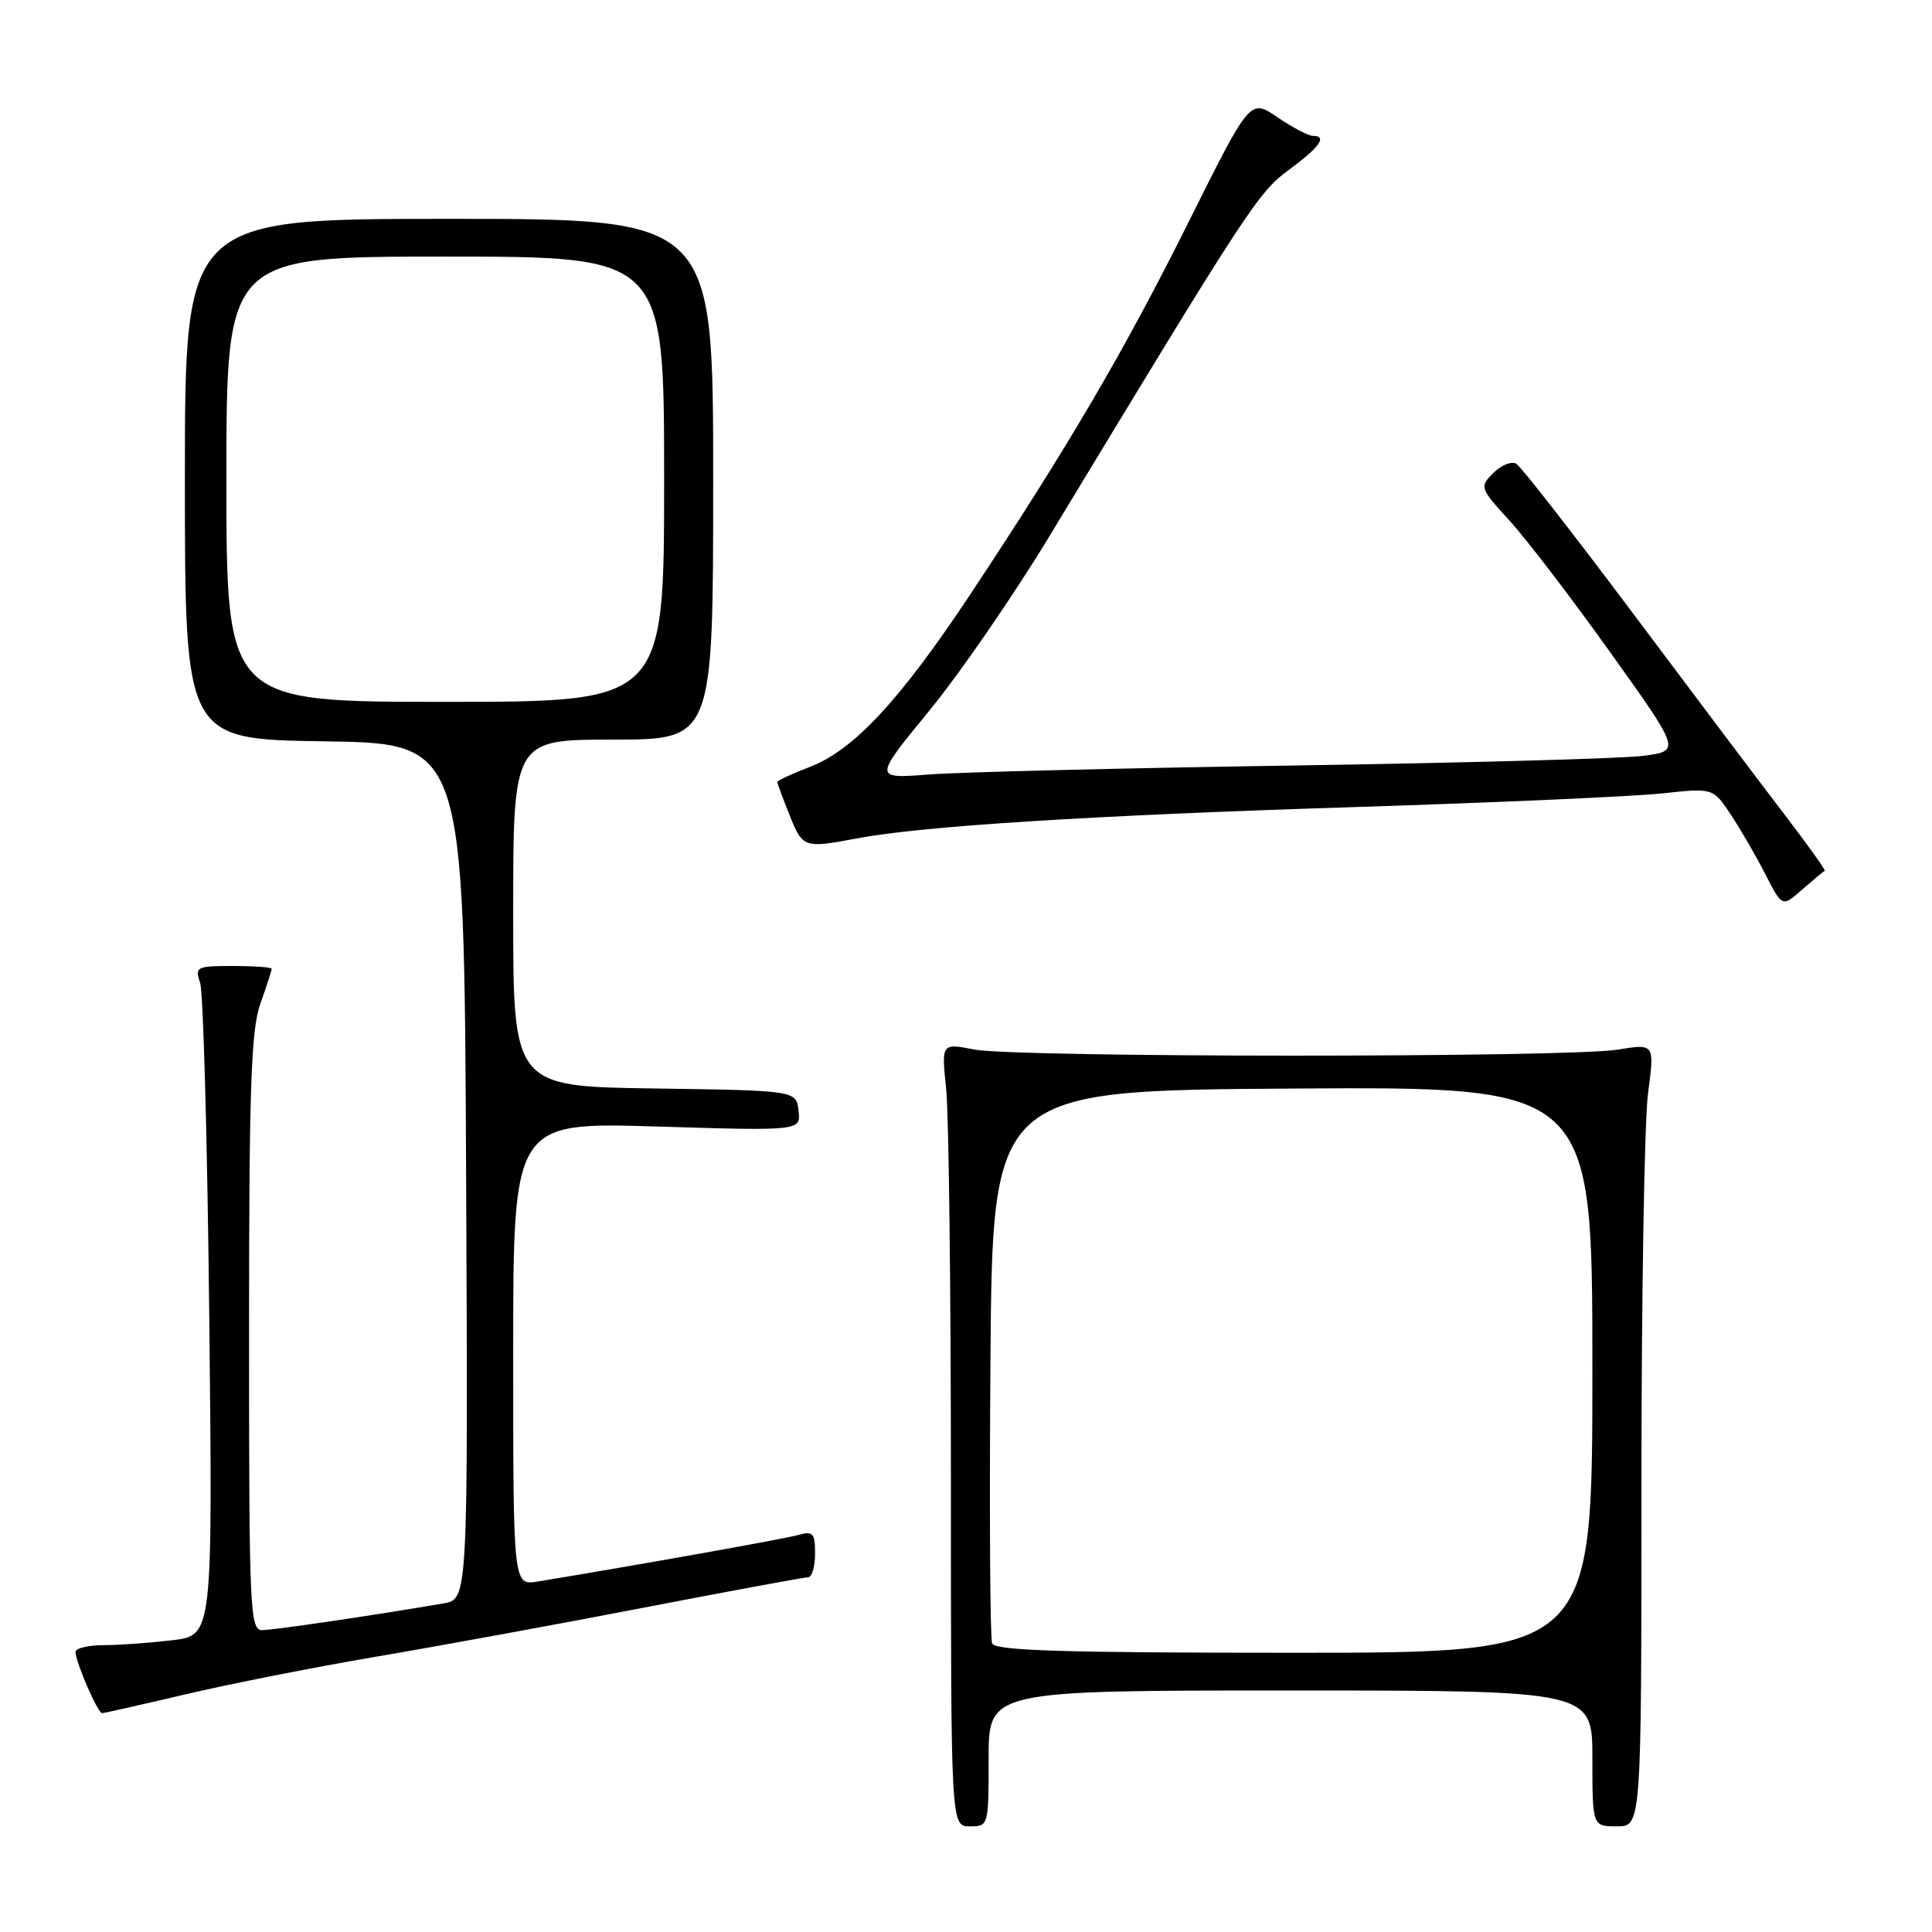 <?xml version="1.0" encoding="UTF-8" standalone="no"?>
<!DOCTYPE svg PUBLIC "-//W3C//DTD SVG 1.1//EN" "http://www.w3.org/Graphics/SVG/1.1/DTD/svg11.dtd" >
<svg xmlns="http://www.w3.org/2000/svg" xmlns:xlink="http://www.w3.org/1999/xlink" version="1.1" viewBox="0 0 256 256">
 <g >
 <path fill="currentColor"
d=" M 131.00 233.00 C 131.00 224.00 131.00 224.00 171.00 224.00 C 211.00 224.00 211.00 224.00 211.00 233.00 C 211.00 242.00 211.00 242.00 214.25 242.00 C 217.50 242.00 217.50 242.00 217.50 196.75 C 217.50 171.86 217.89 148.53 218.37 144.89 C 219.25 138.28 219.25 138.28 214.37 139.08 C 207.85 140.15 134.68 140.14 129.12 139.07 C 124.74 138.22 124.74 138.22 125.37 144.26 C 125.72 147.58 126.00 170.93 126.00 196.15 C 126.00 242.00 126.00 242.00 128.50 242.00 C 130.98 242.00 131.00 241.93 131.00 233.00 Z  M 24.53 224.52 C 30.32 223.15 41.68 220.91 49.77 219.53 C 57.87 218.16 73.87 215.23 85.32 213.02 C 96.77 210.81 106.56 209.00 107.07 209.00 C 107.58 209.00 108.00 207.60 108.00 205.88 C 108.00 203.13 107.74 202.84 105.75 203.40 C 103.89 203.92 84.39 207.40 71.25 209.56 C 68.00 210.09 68.00 210.09 68.00 179.39 C 68.00 148.69 68.00 148.69 87.06 149.27 C 106.12 149.85 106.12 149.85 105.81 147.17 C 105.50 144.50 105.50 144.50 86.75 144.23 C 68.00 143.96 68.00 143.96 68.00 120.98 C 68.00 98.00 68.00 98.00 81.25 98.00 C 94.50 98.00 94.50 98.00 94.50 63.50 C 94.50 29.00 94.50 29.00 59.50 29.00 C 24.50 29.00 24.50 29.00 24.50 63.48 C 24.50 97.96 24.50 97.96 43.00 98.23 C 61.50 98.50 61.50 98.50 61.76 155.20 C 62.02 211.91 62.02 211.91 58.76 212.46 C 49.34 214.07 36.29 215.99 34.75 216.00 C 33.11 216.00 33.00 213.46 33.00 176.63 C 33.00 144.18 33.26 136.50 34.50 133.00 C 35.33 130.66 36.00 128.58 36.00 128.37 C 36.00 128.17 33.70 128.00 30.88 128.00 C 26.02 128.00 25.80 128.11 26.52 130.25 C 26.94 131.49 27.48 151.44 27.73 174.60 C 28.18 216.70 28.18 216.70 22.84 217.34 C 19.90 217.69 15.81 217.99 13.75 217.99 C 11.69 218.00 10.00 218.40 10.00 218.88 C 10.00 220.19 12.95 227.00 13.52 227.00 C 13.79 227.00 18.75 225.88 24.53 224.52 Z  M 241.79 115.38 C 241.94 115.32 239.53 111.94 236.42 107.88 C 233.31 103.82 224.31 91.87 216.42 81.33 C 208.52 70.78 201.55 61.84 200.93 61.46 C 200.31 61.07 198.94 61.61 197.89 62.66 C 196.02 64.54 196.06 64.64 200.06 69.03 C 202.30 71.49 208.31 79.35 213.41 86.50 C 222.70 99.50 222.70 99.50 217.76 100.15 C 215.05 100.51 194.31 101.08 171.66 101.43 C 149.02 101.77 127.18 102.31 123.12 102.62 C 115.74 103.19 115.74 103.19 123.12 94.19 C 127.18 89.24 134.32 78.87 139.00 71.14 C 165.44 27.44 166.71 25.50 170.79 22.50 C 174.88 19.50 175.93 18.00 173.95 18.00 C 173.37 18.00 171.26 16.89 169.27 15.54 C 165.65 13.07 165.65 13.07 157.56 29.29 C 148.98 46.49 141.64 59.02 128.74 78.50 C 119.31 92.74 113.13 99.40 107.29 101.63 C 104.93 102.53 103.00 103.43 103.00 103.62 C 103.00 103.80 103.72 105.77 104.61 107.98 C 106.37 112.37 106.50 112.42 113.61 111.08 C 122.26 109.45 144.67 108.04 179.50 106.94 C 198.20 106.35 216.54 105.53 220.25 105.13 C 227.00 104.40 227.00 104.40 229.36 107.97 C 230.66 109.94 232.72 113.49 233.94 115.88 C 236.15 120.21 236.15 120.21 238.82 117.85 C 240.30 116.56 241.63 115.45 241.79 115.38 Z  M 131.46 217.75 C 131.19 217.06 131.09 200.29 131.24 180.50 C 131.50 144.50 131.50 144.50 171.25 144.24 C 211.00 143.98 211.00 143.98 211.00 181.49 C 211.00 219.00 211.00 219.00 171.47 219.00 C 140.69 219.00 131.83 218.72 131.46 217.75 Z  M 30.00 63.50 C 30.00 34.00 30.00 34.00 59.00 34.00 C 88.00 34.00 88.00 34.00 88.00 63.50 C 88.00 93.00 88.00 93.00 59.00 93.00 C 30.00 93.00 30.00 93.00 30.00 63.50 Z "/>
</g>
</svg>